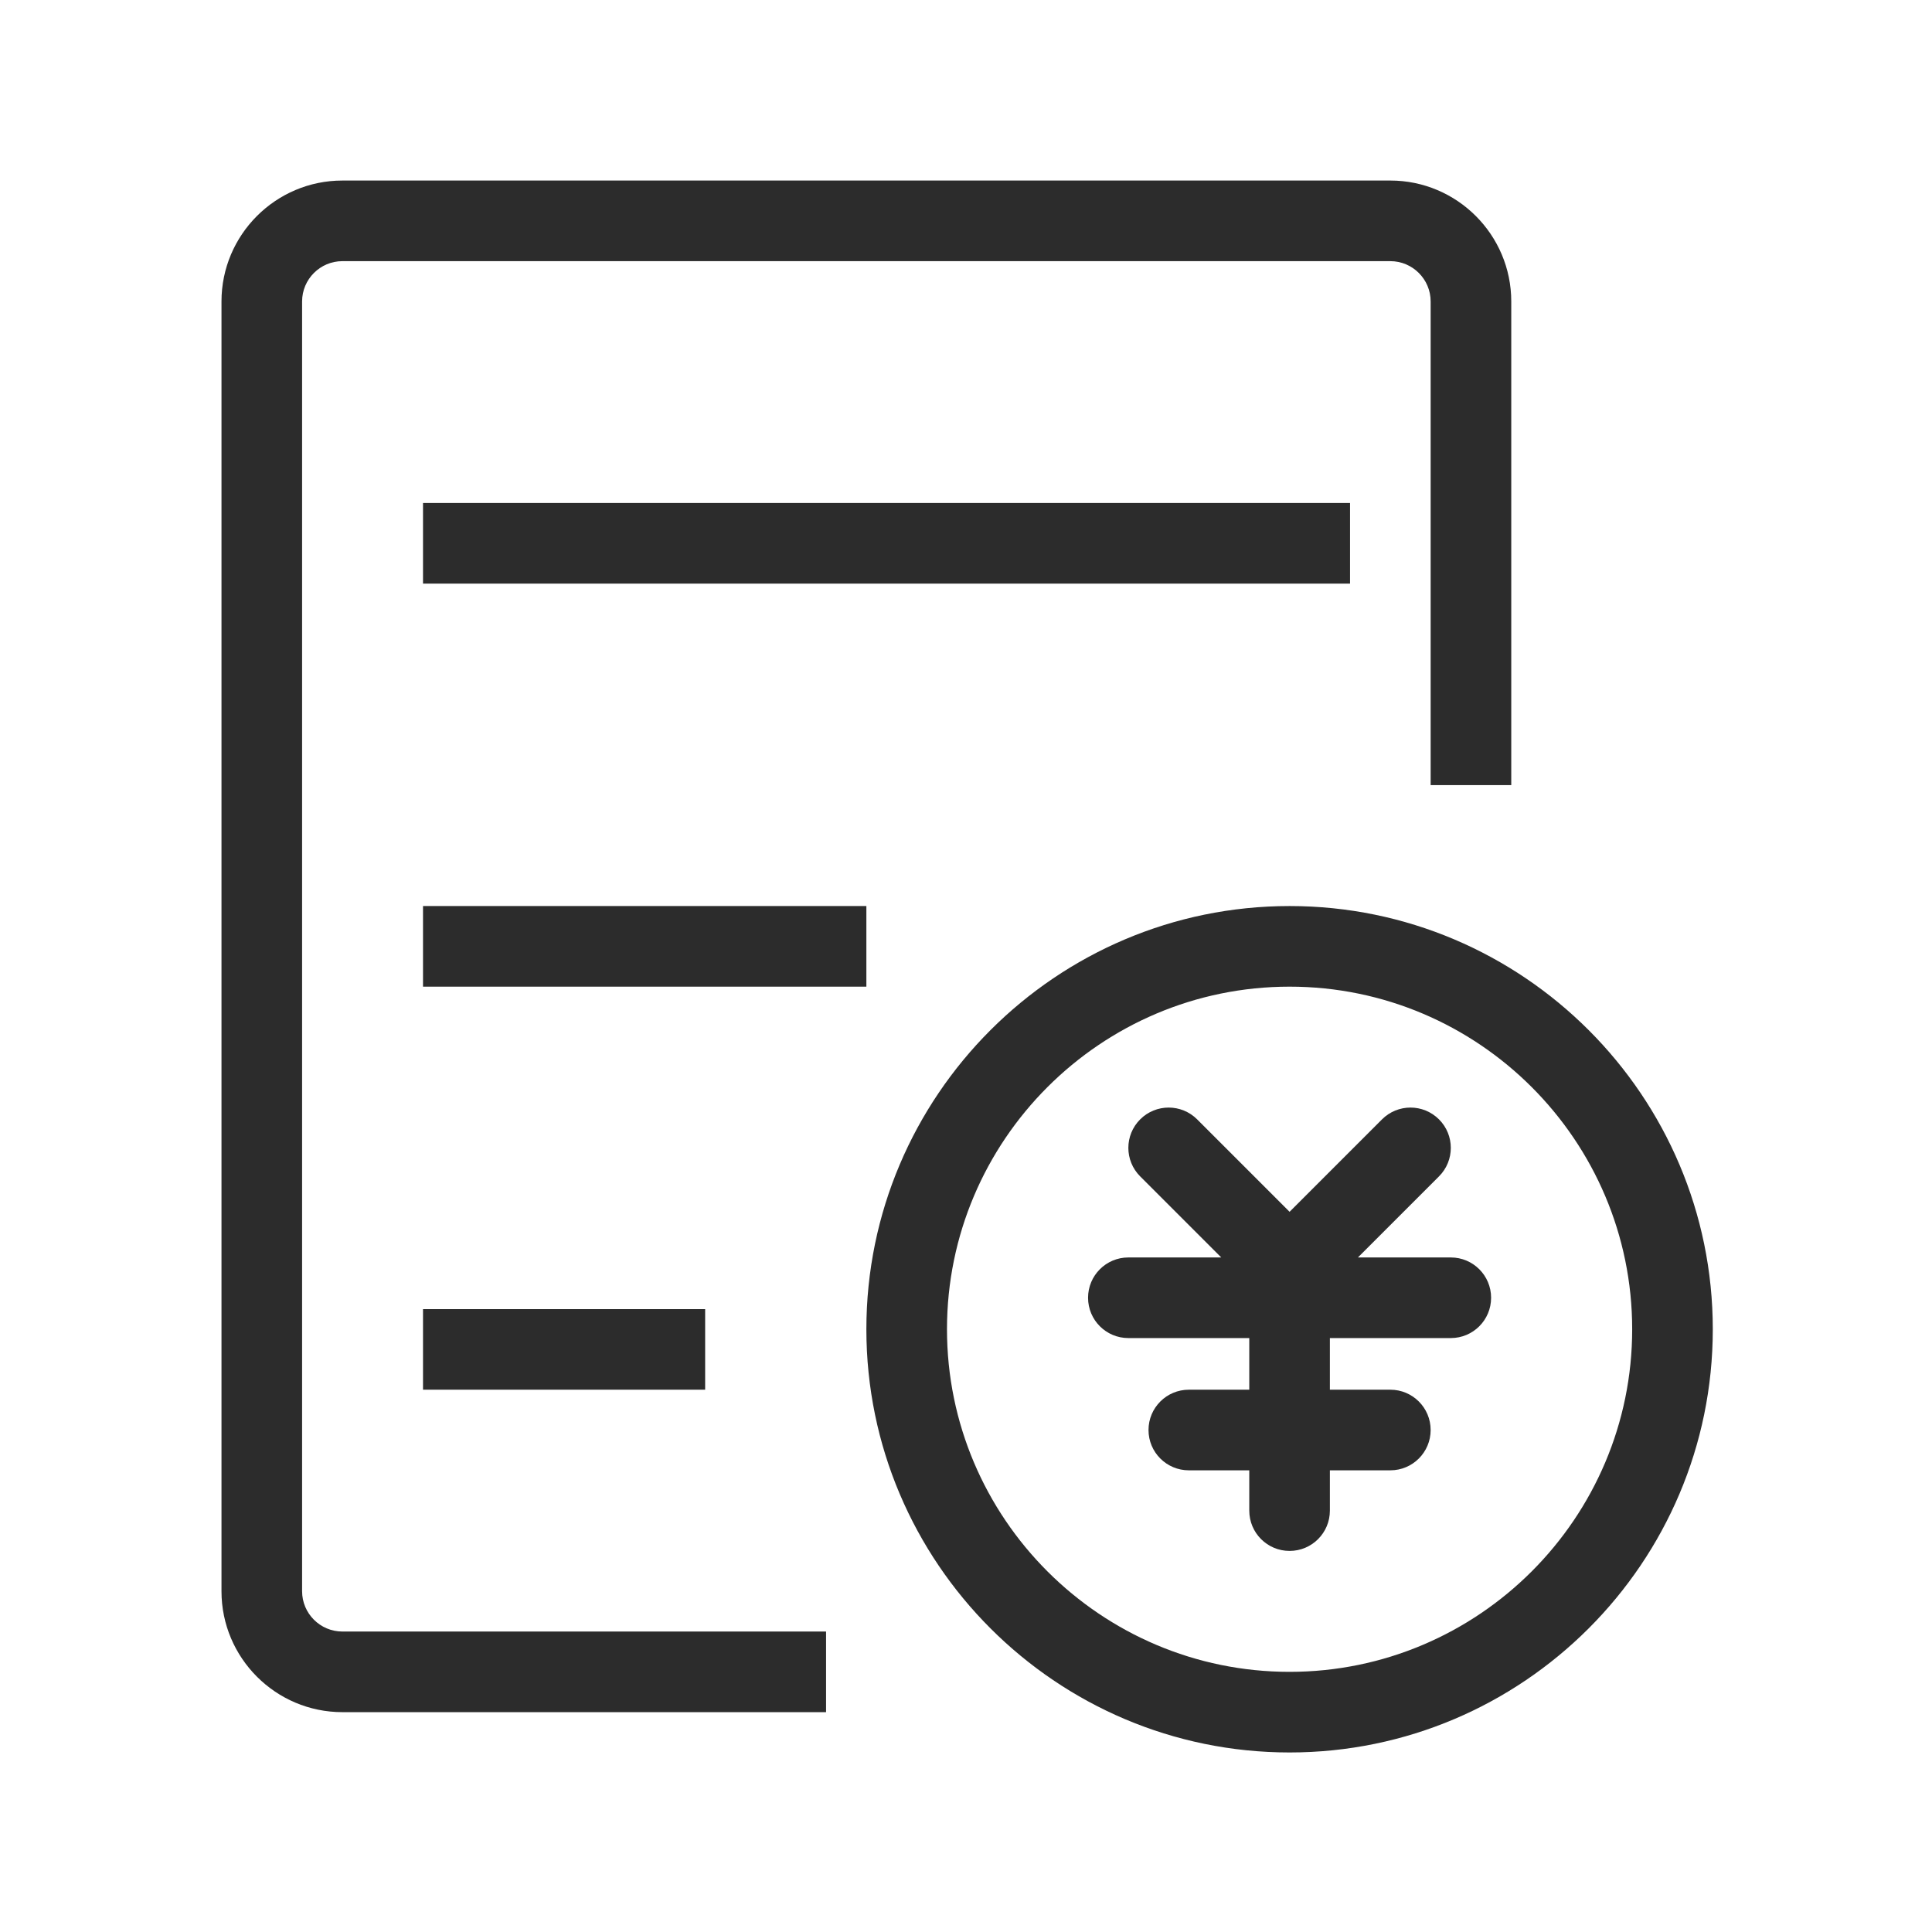 <?xml version="1.0" standalone="no"?><!DOCTYPE svg PUBLIC "-//W3C//DTD SVG 1.1//EN" "http://www.w3.org/Graphics/SVG/1.1/DTD/svg11.dtd"><svg t="1655783735242" class="icon" viewBox="0 0 1024 1024" version="1.1" xmlns="http://www.w3.org/2000/svg" p-id="22918" data-spm-anchor-id="a313x.7781069.0.i109" width="64" height="64" xmlns:xlink="http://www.w3.org/1999/xlink"><defs><style type="text/css"></style></defs><path d="M683.506 480.222c-123.691 0-224.31 100.628-224.31 224.31S559.814 928.841 683.506 928.841s224.31-100.628 224.31-224.31-100.618-224.31-224.31-224.31z m0 405.893c-100.118 0-181.584-81.456-181.584-181.584s81.466-181.584 181.584-181.584 181.584 81.456 181.584 181.584S783.622 886.114 683.506 886.114z" fill="#2c2c2c" p-id="22919" data-spm-anchor-id="a313x.7781069.0.i105" class="selected"></path><path d="M160.117 843.389V159.779c0-11.777 9.587-21.362 21.362-21.362h555.433c11.777 0 21.362 9.587 21.362 21.362v256.353h42.726V159.779c0-35.34-28.748-64.088-64.088-64.088H181.48c-35.34 0-64.088 28.748-64.088 64.088v683.609c0 35.34 28.748 64.088 64.088 64.088h256.353v-42.726H181.48c-11.777 0.001-21.362-9.586-21.362-21.362z" fill="#2c2c2c" p-id="22920" data-spm-anchor-id="a313x.7781069.0.i106" class=""></path><path d="M224.205 266.593h491.344v42.726H224.205zM224.205 480.222h234.991v42.726H224.205zM224.205 693.849h149.539v42.726H224.205zM768.956 666.479h-49.235l42.976-42.976c8.345-8.345 8.345-21.863 0-30.209s-21.863-8.345-30.209 0l-48.985 48.984-48.984-48.984c-8.345-8.345-21.863-8.345-30.209 0-8.345 8.345-8.345 21.863 0 30.209l42.976 42.976H598.054c-11.807 0-21.362 9.565-21.362 21.362s9.555 21.362 21.362 21.362h64.088v27.372h-32.045c-11.808 0-21.363 9.565-21.363 21.362s9.555 21.362 21.363 21.362h32.045v21.362c0 11.797 9.555 21.362 21.362 21.362 11.808 0 21.362-9.565 21.362-21.362v-21.362h32.045c11.807 0 21.362-9.565 21.362-21.362s-9.555-21.362-21.362-21.362h-32.045v-27.372h64.088c11.808 0 21.362-9.565 21.362-21.362 0.002-11.797-9.553-21.362-21.361-21.362z" fill="#2c2c2c" p-id="22921" data-spm-anchor-id="a313x.7781069.0.i107" class="selected"></path></svg>